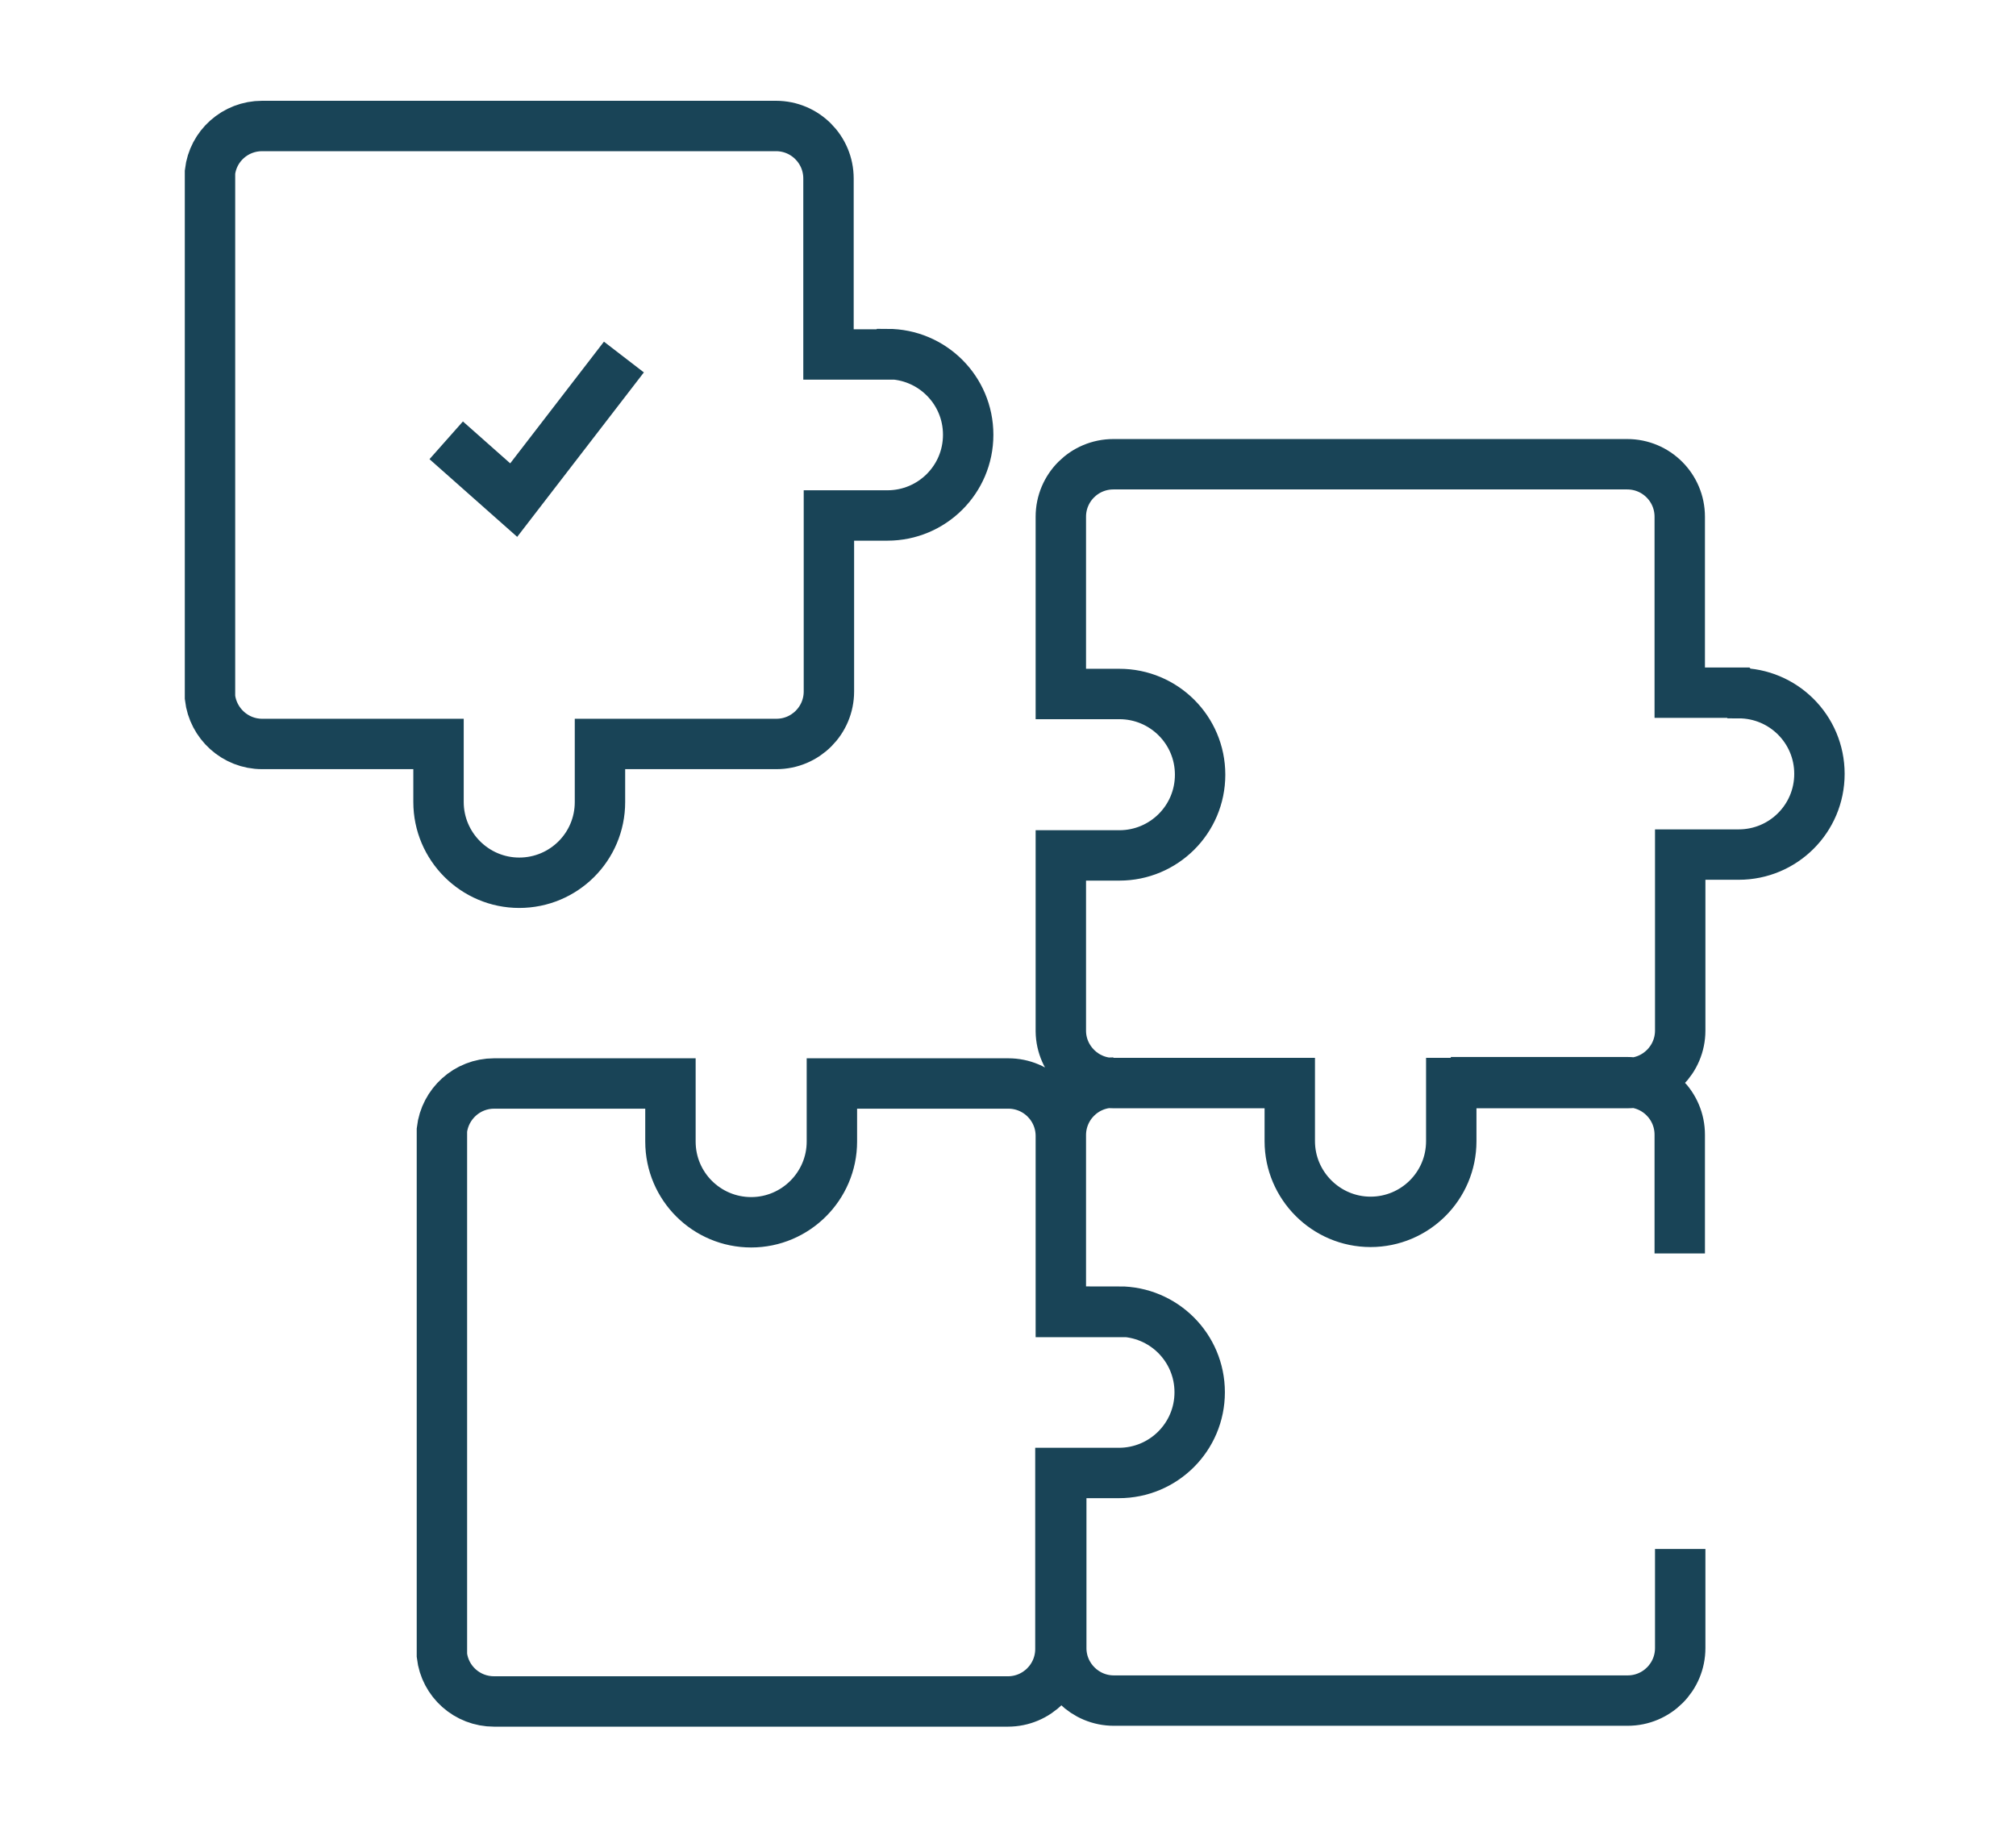 <svg width="48" height="44" viewBox="0 0 48 44" fill="none" xmlns="http://www.w3.org/2000/svg">
<path d="M26.509 25.78C25.818 25.78 25.258 26.34 25.258 27.031C25.258 27.031 25.258 27.052 25.258 27.062V31.252M10.624 10.485L12.231 11.909L14.855 8.502M25.268 35.076V39.266C25.279 39.947 25.838 40.496 26.519 40.496H38.754C39.445 40.496 40.005 39.937 40.005 39.245V36.886M39.994 29.848V27.021C39.994 26.33 39.435 25.77 38.743 25.77H34.543M21.119 8.441H19.726V4.251C19.726 3.559 19.167 3 18.475 3H6.241C5.6 3 5.071 3.478 5 4.098V16.607C5.071 17.228 5.6 17.716 6.241 17.716H10.441V19.099C10.441 20.157 11.305 21.021 12.363 21.021C13.421 21.021 14.285 20.167 14.285 19.099V17.716H18.485C19.177 17.716 19.736 17.156 19.736 16.465V12.275H21.129C22.187 12.275 23.052 11.421 23.052 10.353C23.052 9.285 22.187 8.431 21.129 8.431L21.119 8.441ZM26.652 31.242H25.258V27.052C25.258 26.36 24.699 25.801 24.007 25.801H19.807V27.184C19.807 28.242 18.943 29.106 17.885 29.106C16.828 29.106 15.963 28.252 15.963 27.184V25.801H11.763C11.122 25.801 10.593 26.289 10.522 26.909V39.418C10.593 40.039 11.122 40.517 11.763 40.517H23.997C24.689 40.517 25.248 39.957 25.248 39.266V35.076H26.641C27.699 35.076 28.564 34.221 28.564 33.154C28.564 32.086 27.699 31.232 26.641 31.232L26.652 31.242ZM41.388 16.495H39.994V12.305C39.994 11.614 39.435 11.055 38.743 11.055H26.509C25.818 11.055 25.258 11.614 25.258 12.305C25.258 12.305 25.258 12.326 25.258 12.336V16.526H26.652C27.709 16.526 28.574 17.38 28.574 18.448C28.574 19.516 27.709 20.37 26.652 20.37H25.258V24.56C25.268 25.241 25.828 25.791 26.509 25.791H30.709V27.174C30.709 28.231 31.574 29.096 32.632 29.096C33.689 29.096 34.554 28.242 34.554 27.174V25.791H38.754C39.445 25.791 40.005 25.231 40.005 24.54V20.35H41.398C42.456 20.35 43.32 19.495 43.32 18.428C43.32 17.36 42.456 16.506 41.398 16.506L41.388 16.495Z" stroke="#194457" stroke-width="1.2" stroke-miterlimit="10"/>
</svg>
